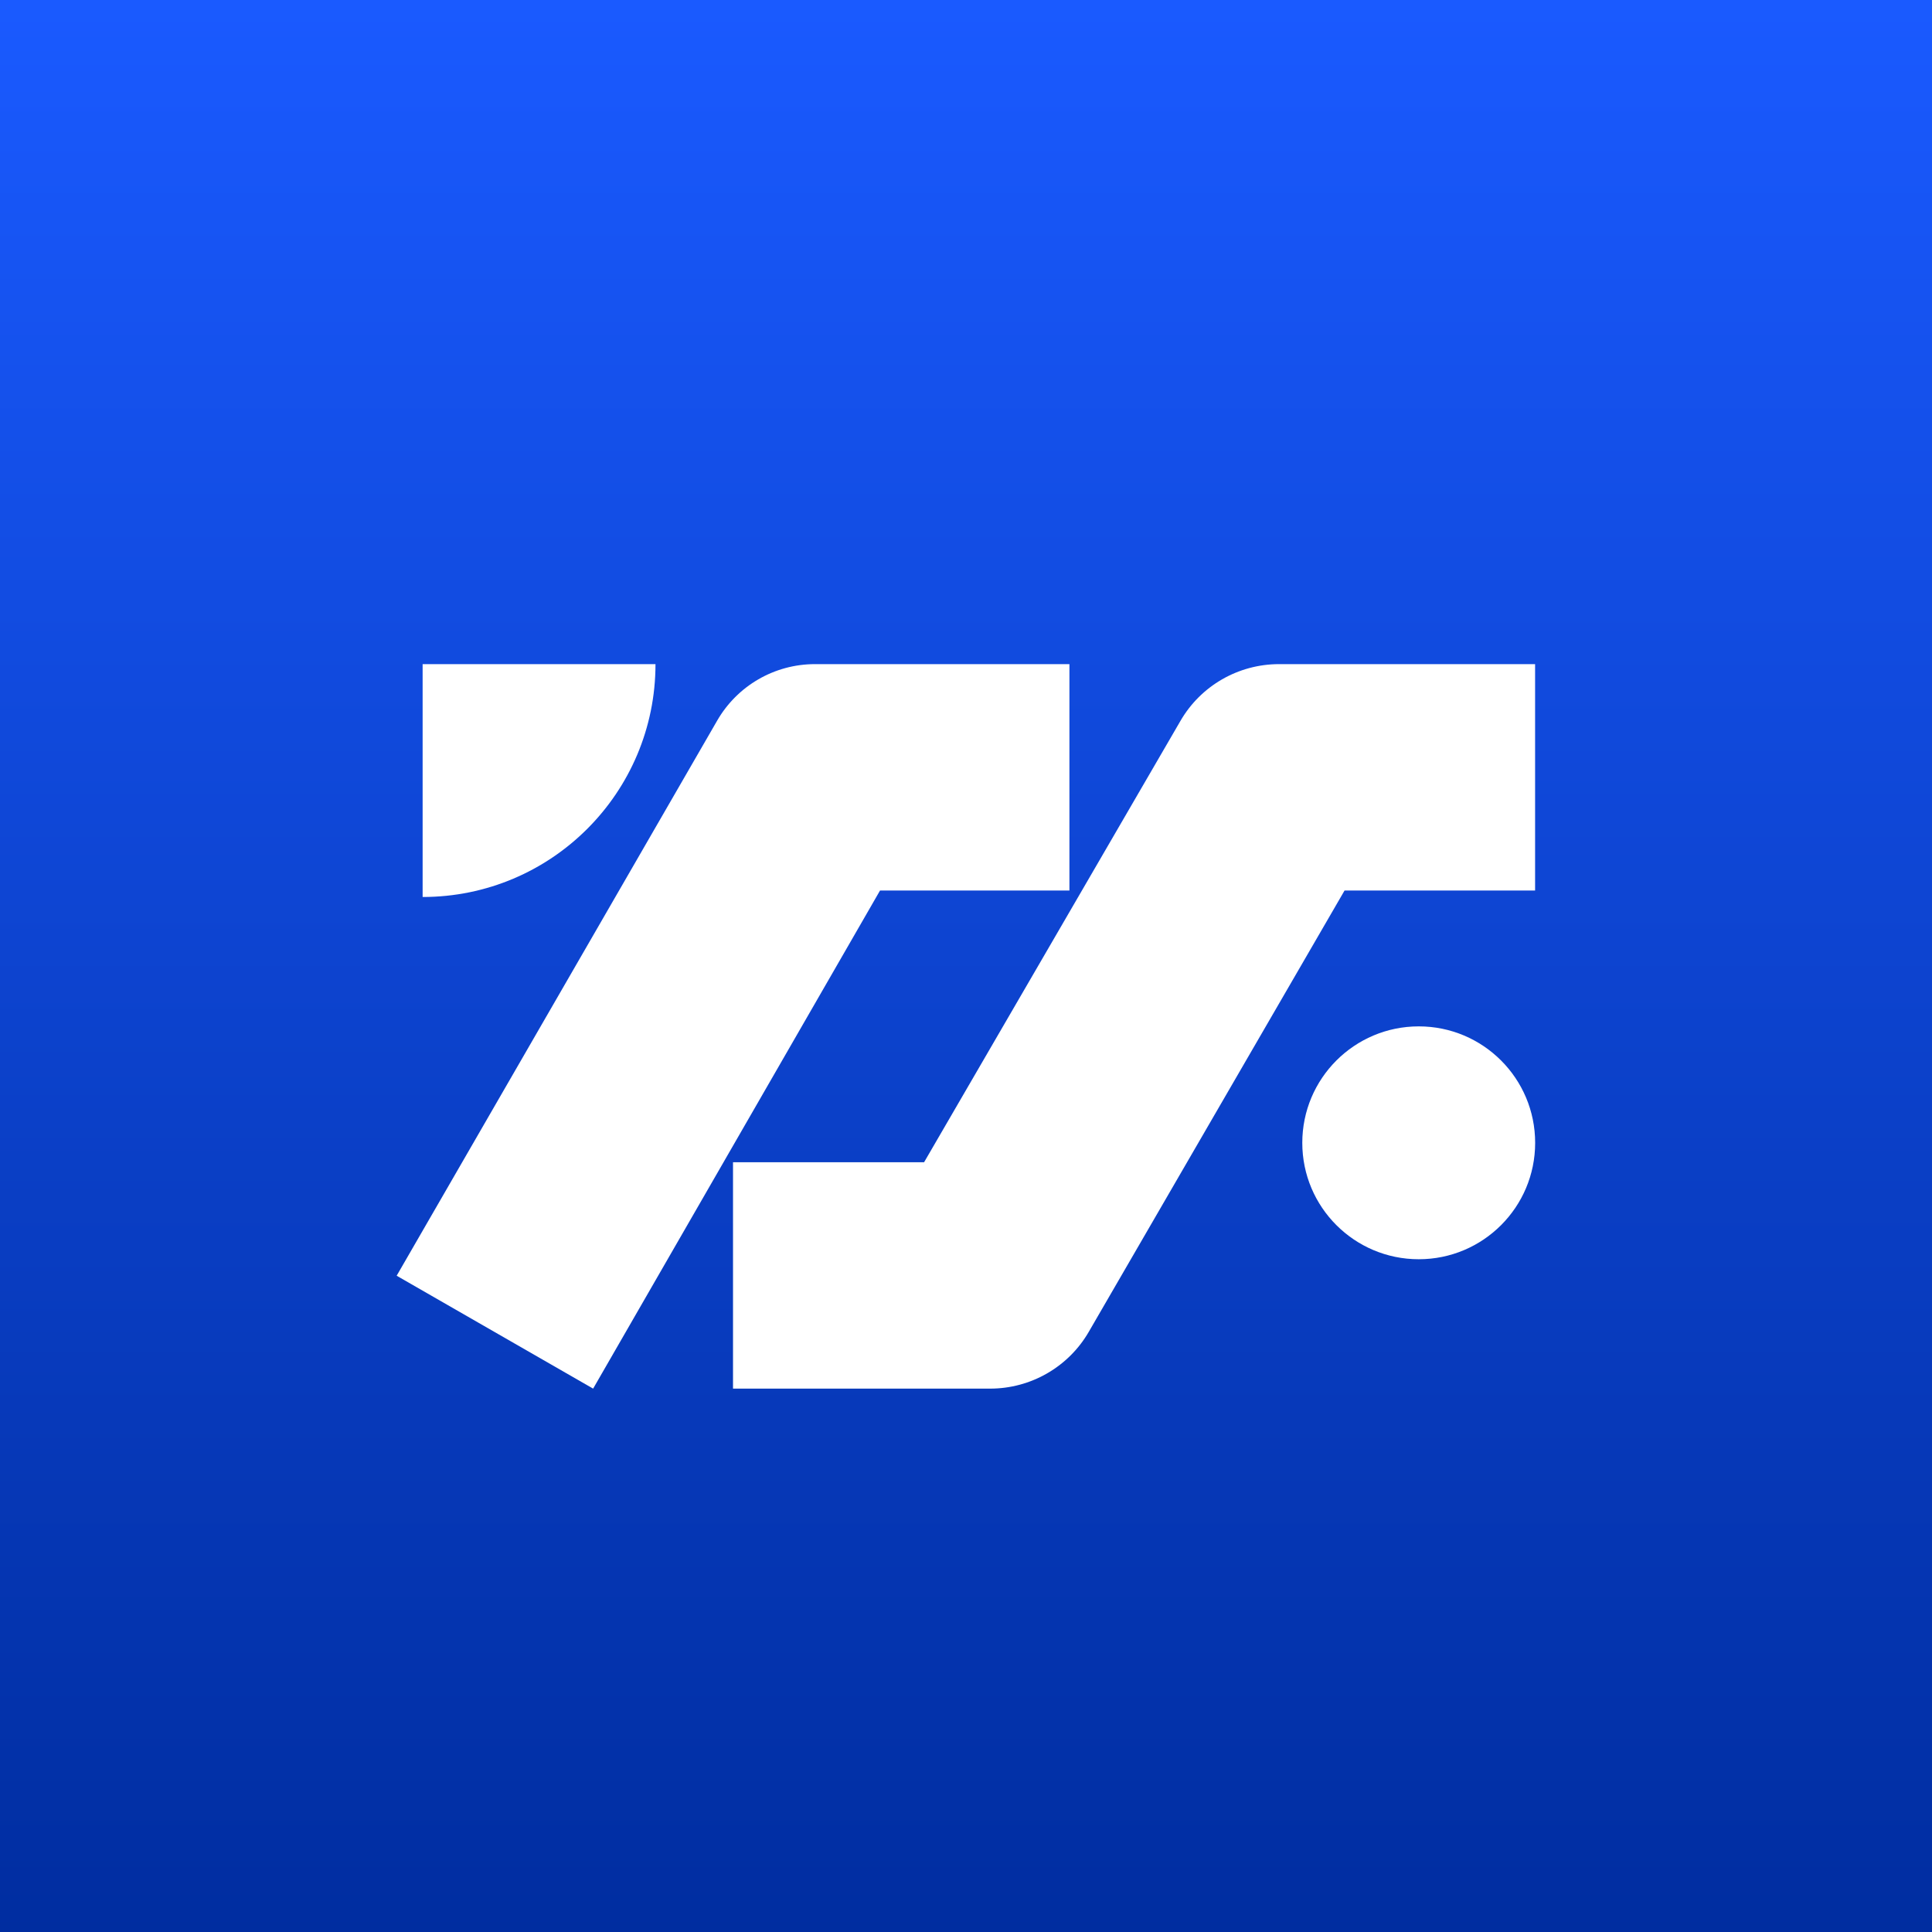 <svg width="32" height="32" viewBox="0 0 32 32" fill="none" xmlns="http://www.w3.org/2000/svg">
<rect x="0" y="0" width="32" height="32" fill="#808080" stroke="none"/>
<rect width="32" height="32" fill="url(#paint0_linear_2624_64284)"/>
<path d="M21.186 11C20.508 11 19.886 11.361 19.551 11.942L15.306 19.25H12.141V23H16.399C17.073 23 17.695 22.642 18.032 22.062L22.27 14.75H25.426V11H21.186Z" fill="white"/>
<path d="M9.824 23L6.57 21.13L11.875 11.942C12.207 11.361 12.825 11 13.499 11H17.713V14.75H14.576L9.824 23Z" fill="white"/>
<path d="M7 11V14.857C9.131 14.857 10.857 13.131 10.857 11H7Z" fill="white"/>
<path d="M23.499 20.857C24.564 20.857 25.427 19.994 25.427 18.929C25.427 17.863 24.564 17 23.499 17C22.434 17 21.57 17.863 21.57 18.929C21.57 19.994 22.434 20.857 23.499 20.857Z" fill="white"/>
<defs>
<linearGradient id="paint0_linear_2624_64284" x1="16" y1="0" x2="16" y2="32" gradientUnits="userSpaceOnUse">
<stop stop-color="#1A5AFF"/>
<stop offset="1" stop-color="#002DA0"/>
</linearGradient>
</defs>
</svg>
